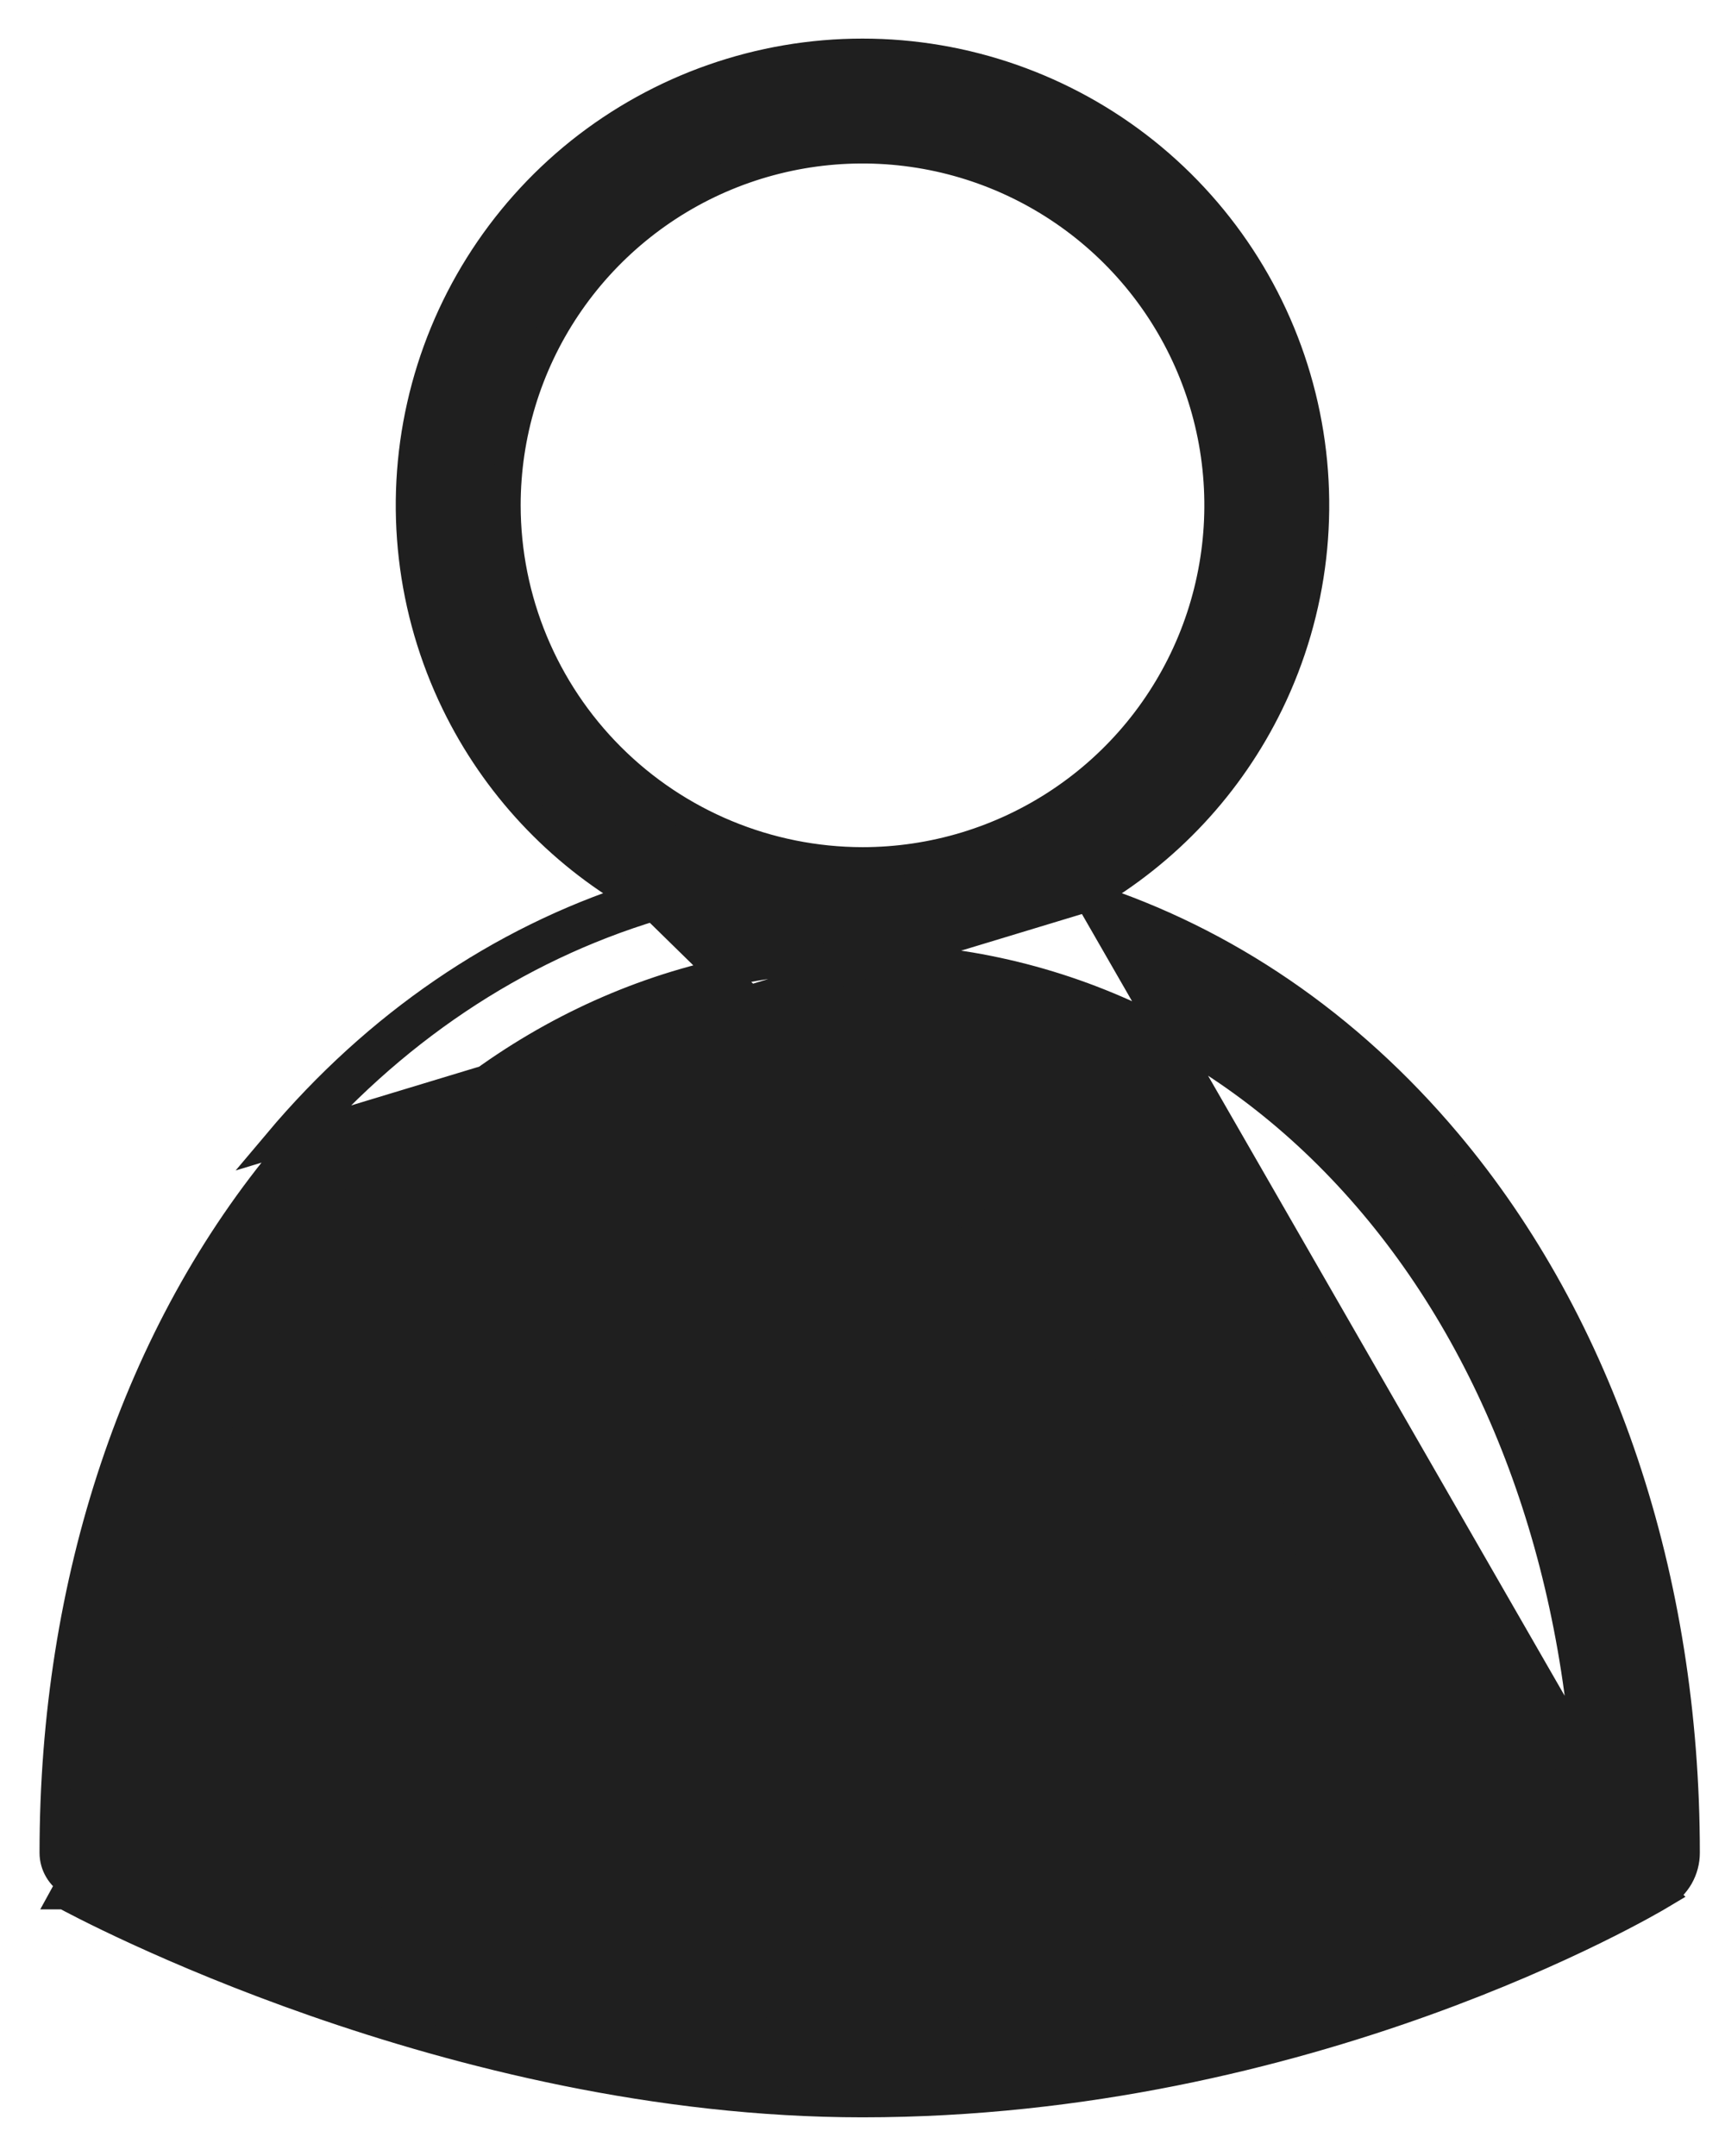 <svg width="24" height="30" viewBox="0 0 24 30" fill="none" xmlns="http://www.w3.org/2000/svg">
<path d="M23.125 26.355L23.125 26.355C22.918 26.479 18.207 29.262 12 29.262C6.268 29.262 1.119 26.488 0.899 26.368C0.898 26.368 0.898 26.368 0.898 26.368L0.994 26.193C0.92 26.152 0.859 26.093 0.816 26.02C0.773 25.948 0.75 25.866 0.75 25.781C0.75 21.997 1.911 18.533 4.018 16.029C5.423 14.359 7.169 13.196 9.096 12.614L23.125 26.355ZM23.125 26.355C23.224 26.295 23.306 26.211 23.363 26.111C23.42 26.01 23.45 25.897 23.45 25.781C23.45 21.957 22.277 18.446 20.135 15.9C18.752 14.256 17.04 13.091 15.147 12.481M23.125 26.355L15.147 12.481M15.147 12.481C16.233 11.854 17.11 10.915 17.661 9.781C18.285 8.496 18.454 7.037 18.139 5.644C17.825 4.251 17.045 3.006 15.93 2.114C14.814 1.223 13.428 0.737 12 0.737C10.572 0.737 9.186 1.223 8.07 2.114C6.955 3.006 6.175 4.251 5.861 5.644C5.546 7.037 5.715 8.496 6.339 9.781C6.89 10.915 7.767 11.854 8.853 12.481C6.96 13.091 5.248 14.256 3.865 15.9L15.147 12.481ZM14.754 11.152C13.939 11.697 12.98 11.988 12 11.988C10.686 11.986 9.426 11.463 8.497 10.534C7.568 9.605 7.045 8.345 7.044 7.031C7.044 6.051 7.334 5.093 7.879 4.278C8.424 3.463 9.198 2.827 10.103 2.452C11.009 2.077 12.005 1.979 12.967 2.17C13.928 2.361 14.812 2.834 15.505 3.527C16.198 4.22 16.67 5.103 16.861 6.064C17.052 7.026 16.954 8.022 16.579 8.928C16.204 9.834 15.569 10.608 14.754 11.152ZM4.888 16.761C6.756 14.541 9.282 13.325 12 13.325C14.718 13.325 17.244 14.541 19.112 16.761C20.97 18.969 22.032 22.019 22.108 25.389C20.953 26.001 16.924 27.925 12 27.925C7.446 27.925 3.138 25.986 1.892 25.374C1.972 22.009 3.033 18.966 4.888 16.761Z" fill="#1F1F1F" stroke="#1F1F1F" stroke-width="0.4"/>
</svg>
